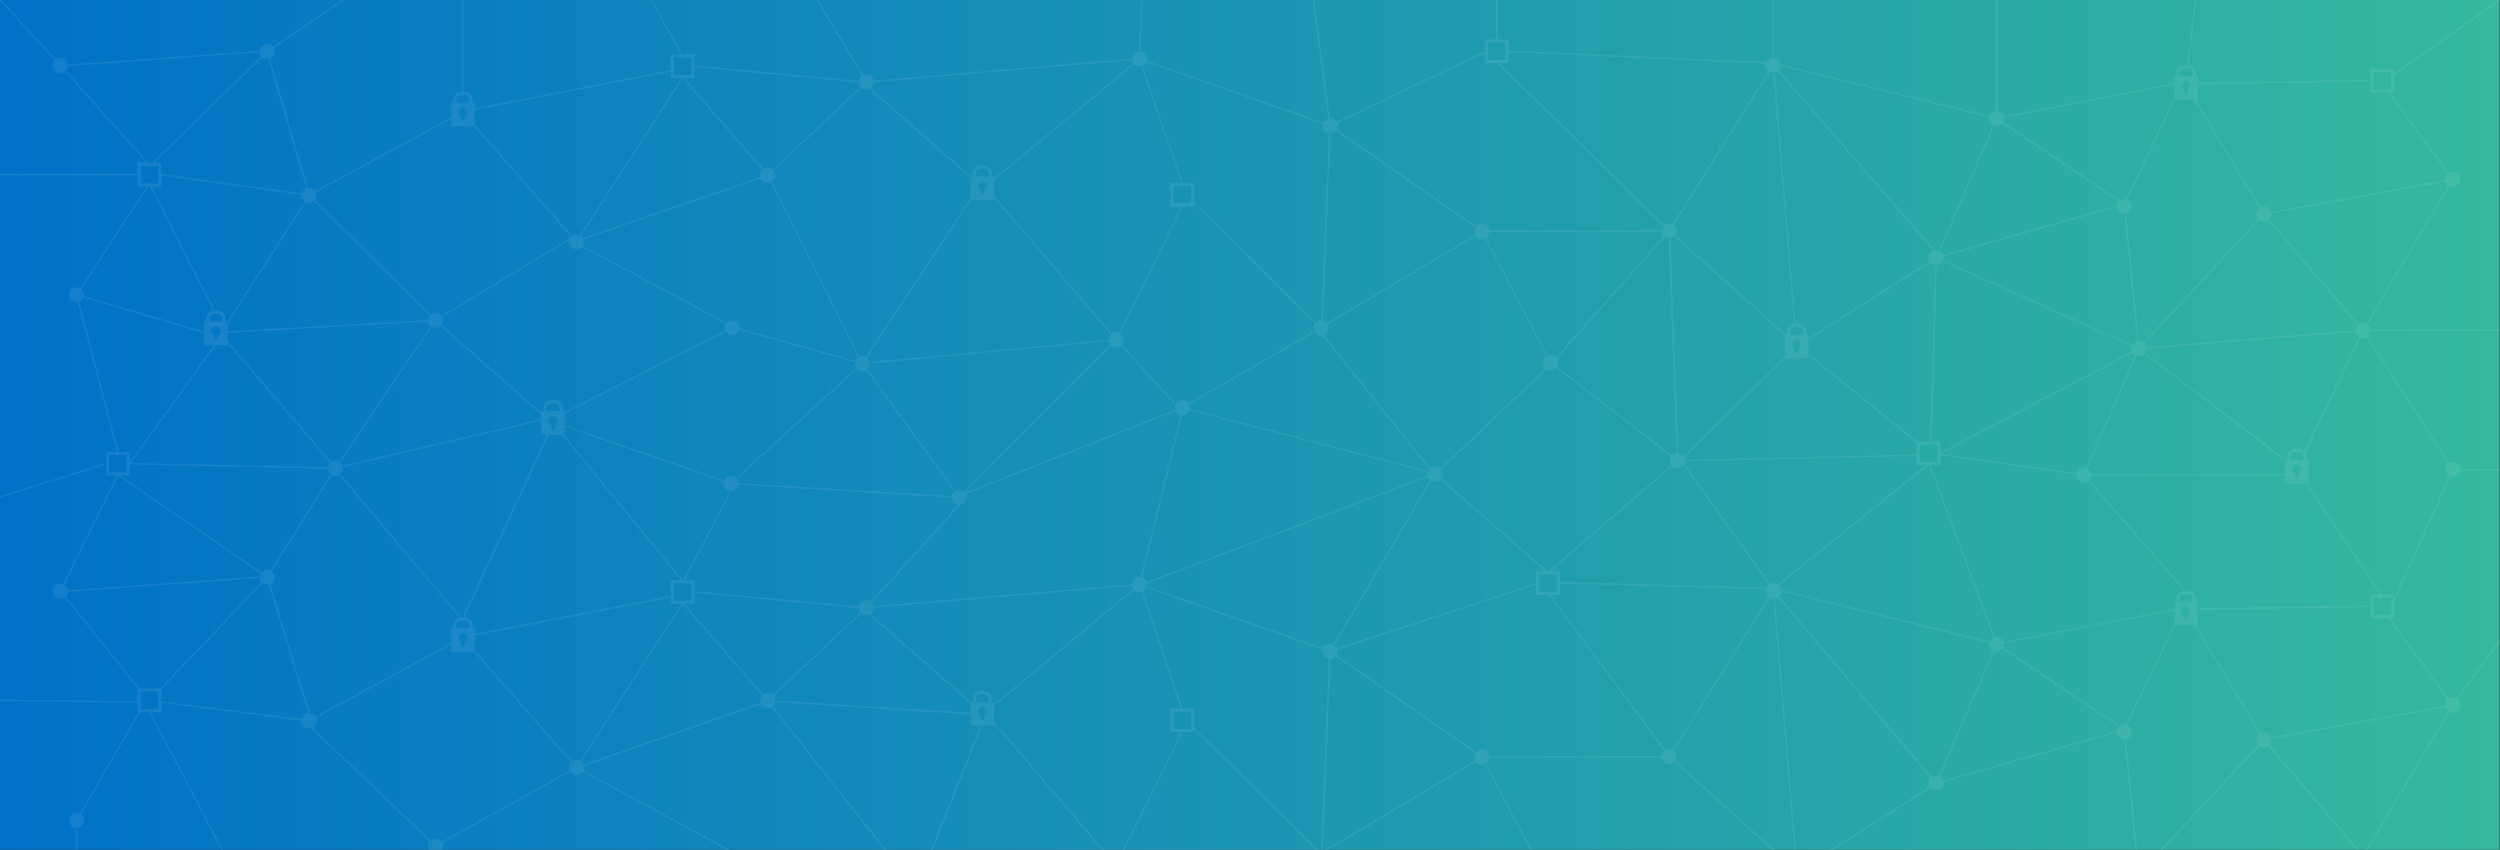 <svg xmlns="http://www.w3.org/2000/svg" xmlns:xlink="http://www.w3.org/1999/xlink" viewBox="0 0 1626.71 553"><rect x="0" y="0" width="1626.71" height="553" fill="#333333" stroke="none"/><defs><style>.cls-1{fill:url(#linear-gradient);}.cls-2{fill:#fff;opacity:0.08;}</style><linearGradient id="linear-gradient" y1="667.51" x2="1623.33" y2="667.51" gradientTransform="matrix(1, 0, 0, -1, 0, 944)" gradientUnits="userSpaceOnUse"><stop offset="0" stop-color="#0071c7"/><stop offset="1" stop-color="#35b89f"/></linearGradient></defs><title>conjur-hero-bg2</title><g id="bg"><rect class="cls-1" width="1626.43" height="552.97"/></g><g id="dots_2_copy" data-name="dots 2 copy"><path class="cls-2" d="M1599.06,455.15l28.05-38.35-.81-.59-28.05,38.35a4.76,4.76,0,0,0-4.93,0l-38.22-52.31h2.77v-11.9l.46.21,36.17-80.41a4.82,4.82,0,0,0,6.39-4.13H1627v-1h-26.13a4.84,4.84,0,0,0-7.07-3.85l-53.23-82.34a4.86,4.86,0,0,0,1.8-3.31l84.32,0v-1l-84.32,0a4.87,4.87,0,0,0-1.94-3.43l53.29-89.88a4.91,4.91,0,1,0-.41-8.66l-38.22-52.31h2.77V48.32l.29.41L1626.71.46V0h-1.08l-67.76,47.7V44.79h-15.43V52l-112.31,1.78V49.39h-1.45v-2a5.09,5.09,0,0,0-4.59-5L1429.19,0h-1l-5.08,42.26.5.06h-2.34a5.11,5.11,0,0,0-5.09,5.09v2h-1.45v4.69L1303.85,75.65a4.87,4.87,0,0,0-4.17-3.43V0h-1V72.22a4.88,4.88,0,0,0-4.1,3.2L1158.77,41.73a4.88,4.88,0,0,0-4.77-4.3V0h-1V37.51a4.9,4.9,0,0,0-3.55,2.83L981.63,32.93V25.62h-7.22V0h-1V25.62h-7.22V33.3l-96.59,46a4.88,4.88,0,0,0-4.17-2.36h-.14L855.19,0h-1l10.11,77A4.89,4.89,0,0,0,861,79.73L746.28,39.38a4.83,4.83,0,0,0-4.08-6L743.39,0h-1l-1.2,33.34a4.88,4.88,0,0,0-4.57,4.78l-168,14.27a4.87,4.87,0,0,0-6.89-3.52L532.34,0h-1.17l29.67,49.42a4.87,4.87,0,0,0-1.9,3.21L452,42.64l0,.5V35.42h-8.1L424.53,0h-1.14l19.33,35.42h-6.2V45.65L308.95,70.47V66.75H307.5v-2a5.11,5.11,0,0,0-5.09-5.09h-.71V0h-1V59.68h-.63A5.11,5.11,0,0,0,295,64.77v2h-1.45v9.55l-88.39,47.87a4.82,4.82,0,0,0-4.93-2.05l-24.52-84a4.9,4.9,0,0,0,3.06-4.54,4.85,4.85,0,0,0-.61-2.32L224,0h-1.85L177.56,30.4a4.88,4.88,0,0,0-8.64,3.14l0-.5L44.19,42l0,.5a4.88,4.88,0,0,0-7.83-3.92L.88,0H0V.54L35.67,39.31a4.88,4.88,0,0,0,6.52,7.2l53,59.42H89.53v7.22H0v1H89.53v7.22h6.08l-43.53,66.1a4.85,4.85,0,0,0-2.25-.57,4.9,4.9,0,1,0,.75,9.73L76.09,294H69v7.72l-.15-.48L0,322.83v1l69-21.62v7.19h6.9L41,380a4.9,4.9,0,1,0,1,8.69L89.53,448v8.27l-89.8-1.08v1l89.8,1.08v6.14h.56l-38.25,66a4.89,4.89,0,1,0-2.51,9.32v14.27h1V538.68a4.87,4.87,0,0,0,2.37-8.81l38.55-66.47H97l47,89.56h1.13l-47-89.56H105v-6.07l91.22,11.53s0,.07,0,.11a4.85,4.85,0,0,0,6.08,4.74l77.15,73.76a4.79,4.79,0,0,0-.35,5.48h8.41a4.82,4.82,0,0,0,.3-4.42l83.31-46.36a4.89,4.89,0,0,0,8.06,0l93.63,50.81h2.1l-95.25-51.69a4.79,4.79,0,0,0,.29-2.8l115.25-40.34a4.87,4.87,0,0,0,7,2.05l73.16,92.79h1.27L503,459.55a4.88,4.88,0,0,0,1.41-2.71l127,8v7.4h6.63l-32.28,80.76h1.08l32.28-80.76h7.73V471l70.07,82h1.32l-71.39-83.5V459.38l91.23-75.62a4.82,4.82,0,0,0,4.53,1.27l25.87,75.9h-6.94v15.43h7l-37.8,76.58h1.12l37.8-76.58H777v-1.69l79.14,78.27h1.42l-80.21-79.33L777,474v-13h-7.44l-26-76.23a4.9,4.9,0,0,0,2.38-2.36L860.67,422.7a4.83,4.83,0,0,0,4.06,6l-5,124.27h1l5-124.23a4.86,4.86,0,0,0,3.4-1.69l91,63.21a4.75,4.75,0,0,0-.16,4.42l-97.62,58.29h2l96.19-57.43a4.84,4.84,0,0,0,5.73,1.63l29.14,55.8h1.13l-29.38-56.26a4.88,4.88,0,0,0,2.16-3.6l112-.23a4.86,4.86,0,0,0,8.14,3.11l63.62,57h1.5l-64.44-57.73a4.84,4.84,0,0,0-1-6.72l62.59-99.77a4.85,4.85,0,0,0,2.07.51l13.67,163.71h1l-13.67-163.79a4.87,4.87,0,0,0,1.86-.76l99.58,118a4.82,4.82,0,0,0-.85,5.58l-64.56,41h1.86L1256,512.8a4.87,4.87,0,0,0,8.65-3.88l112.71-32.16a4.89,4.89,0,0,0,4.86,4.49h.14l7.25,71.71h1l-7.26-71.84a4.89,4.89,0,0,0,.85-9.24l31.12-65h12.23l42.59,70.49a4.84,4.84,0,0,0-.73,7.12l-63.61,68.48h1.36l63-67.8a4.85,4.85,0,0,0,5.72.13l57.59,67.66h1.31l-58.15-68.32a4.88,4.88,0,0,0,1.37-3.38c0-.13,0-.25,0-.38l113.2-20.73a4.89,4.89,0,0,0,1.78,2.56l-53.5,90.25h1.16l53.2-89.73a4.89,4.89,0,0,0,5.32-8.07ZM775,462.93v11.43H763.55V462.93Zm780.89-62.69h-2.23l0,0,0,0h-9.16V388.81h11.43ZM1593,301.69a4.86,4.86,0,0,0,.61,8l-35.71,79.4v-2.31h-8l-48.33-72.21h.56V299.17h-1.45v-2a5,5,0,0,0-.63-2.4l35.88-75.19a4.67,4.67,0,0,0,3.86-.25Zm-101.52,3.7a2.92,2.92,0,1,1,4.11,2.66v2a1.19,1.19,0,1,1-2.38,0v-2A2.92,2.92,0,0,1,1491.46,305.39Zm-1.25-6.23v-2a3,3,0,0,1,3-3h2.34a3,3,0,0,1,3,3v2Zm5.34-7.07h-2.34a5.11,5.11,0,0,0-5.09,5.09v2h-1.45l.3-.4-91.12-69.4a4.86,4.86,0,0,0,.72-2.44l136.16-11a4.89,4.89,0,0,0,2.27,3.28l-35.64,74.67A5.06,5.06,0,0,0,1495.55,292.09Zm-238.66-4.89,3.33-114.59a4.87,4.87,0,0,0,3.8-2.42l123,55.1a4.68,4.68,0,0,0,.09,3.36l-124.53,65.7V287.2ZM1166.23,224a2.92,2.92,0,1,1,4.11,2.66v2a1.19,1.19,0,0,1-2.38,0v-2A2.92,2.92,0,0,1,1166.23,224Zm-1.25-6.23v-2a3,3,0,0,1,3-3h2.34a3,3,0,0,1,3,3v2Zm11.88,15.43v-1.76l70.3,56.82v7.42l-150.65,3.56a4.84,4.84,0,0,0-.53-1.68l65.66-64.36Zm0-3V221L1256,170.77a4.87,4.87,0,0,0,3.26,1.82l-3.33,114.6h-8.4Zm72.3,59.08h11.43v11.43h-11.43Zm15.44-122.3,112.71-32.16a4.89,4.89,0,0,0,4.86,4.49h.14l8.37,82.81a4.89,4.89,0,0,0-3.24,2.36l-123-55.1a4.43,4.43,0,0,0,.18-2.38Zm123,62.64a4.91,4.91,0,0,0,1.68,1.53l-32,73.28a4.81,4.81,0,0,0-6.23,3.47L1263,295.29Zm2.59,1.93a4.75,4.75,0,0,0,5.05-1.3l91.12,69.4.3-.4v9.33h-126a4.87,4.87,0,0,0-2.45-3.75Zm5.16-7.87,74.75-80.48a4.85,4.85,0,0,0,5.72.13L1534,211.62a4.87,4.87,0,0,0-1.36,3.28l-136.16,11A4.86,4.86,0,0,0,1395.35,223.6Zm144.24-13a4.84,4.84,0,0,0-4.83.4l-58.19-68.36a4.88,4.88,0,0,0,1.37-3.38c0-.13,0-.25,0-.38l113.2-20.72a4.89,4.89,0,0,0,1.78,2.56Zm4.85-163.77h11.43V58.22h-2.23l0,0,0,0h-9.16Zm-114.31,18v-10L1542.44,53v7.21h11.43l38.65,52.9a4.87,4.87,0,0,0-1.63,3.63c0,.13,0,.25,0,.38l-113.2,20.72a4.85,4.85,0,0,0-6.77-3.05l-42.27-70Zm-11.88-17.42a3,3,0,0,1,3-3h2.34a3,3,0,0,1,3,3v2h-8.33Zm1.25,8.21a2.92,2.92,0,1,1,4.11,2.66v2a1.19,1.19,0,0,1-2.38,0v-2A2.92,2.92,0,0,1,1419.49,55.62Zm-4.21,9.21h12.23l42.59,70.49a4.84,4.84,0,0,0-.73,7.12l-74.75,80.48a4.86,4.86,0,0,0-2.93-1l-8.37-82.84a4.89,4.89,0,0,0,.85-9.24Zm-111.2,12.24c0-.15,0-.29,0-.44L1414.69,55.1v8.63l-31.5,65.79a4.84,4.84,0,0,0-3.85.8l-75.86-51A4.85,4.85,0,0,0,1304.08,77.07Zm-4.9,4.9a4.87,4.87,0,0,0,3.75-1.78L1378.58,131a4.86,4.86,0,0,0-1.24,2.67l-113,32.25a4.91,4.91,0,0,0-1.86-2.28l35.24-81.93A4.85,4.85,0,0,0,1299.18,82ZM1158.78,42.76l135.56,33.62a4.66,4.66,0,0,0,2.46,4.95l-35.21,81.86a4.37,4.37,0,0,0-2.51-.28L1157.49,45.67A4.87,4.87,0,0,0,1158.78,42.76Zm-5,4.45,13.65,163.49,1-.08L1154.83,47.13a4.86,4.86,0,0,0,1.91-.8L1258,163.2a4.85,4.85,0,0,0-2.58,6.74l-78.55,49.88v-2.07h-1.45v-2a5.11,5.11,0,0,0-5.09-5.09H1168a5.11,5.11,0,0,0-5.09,5.09v2h-1.45V232l-66,64.71a4.86,4.86,0,0,0-3.42-1.74l-5.14-139.79a4.86,4.86,0,0,0,2.61-1.22l71.64,64.17.33-.37.33-.37-71.63-64.17a4.84,4.84,0,0,0-1-6.72l62.59-99.77A4.85,4.85,0,0,0,1153.83,47.21ZM1007,371.72l-69.46-60.65a4.83,4.83,0,0,0,.18-5.36l68.82-65.52a4.84,4.84,0,0,0,6.05-.82l74.93,57.87a4.84,4.84,0,0,0,.14,5.38l-80.2,69.1Zm5.94,2v11.43h-11.43V373.72ZM773.74,263.32l81.59-47.11a4.81,4.81,0,0,0,4.86,1.95l69.61,87a4.88,4.88,0,0,0-.78,1.23L774.1,266.06a4.46,4.46,0,0,0-.36-2.74Zm-9.18,3.27-136.34,54-.15-.18,95.13-95.55a4.81,4.81,0,0,0,6,.13l35.49,38.66a4.53,4.53,0,0,0-.12,2.94ZM445.72,377.45l30.35-57.72-.44-.23a4.89,4.89,0,0,0,4.82-4.11l138.95,8.33a4.88,4.88,0,0,0,4.26,4.63l-57,63.07a4.87,4.87,0,0,0-7.72,3.24L452,384.67l0,.5v-7.72ZM307.5,408.78v-2a5.11,5.11,0,0,0-5.09-5.09h-.25l55-118.78h8.44L443,377.45h-6.48v10.23L308.95,412.5v-3.72ZM298.31,415a2.92,2.92,0,1,1,4.11,2.66v2a1.19,1.19,0,1,1-2.38,0v-2A2.92,2.92,0,0,1,298.31,415Zm-1.25-6.23v-2a3,3,0,0,1,3-3h2.34a3,3,0,0,1,3,3v2ZM137.56,215.39a2.92,2.92,0,1,1,4.11,2.66v2a1.19,1.19,0,1,1-2.38,0v-2A2.92,2.92,0,0,1,137.56,215.39ZM198.29,131l-50.42,78.19h-1.13v-2a5.11,5.11,0,0,0-5.09-5.09h-1.72L98.72,121.37H105v-7.11l91.23,12.52c0,.06,0,.11,0,.17A4.89,4.89,0,0,0,198.29,131Zm-56.64,73.21a3,3,0,0,1,3,3v2h-8.33v-2a3,3,0,0,1,3-3Zm-1.22,20.41h7.76v-1.06l66.58,77.64a4.87,4.87,0,0,0-1.29,2.77L85.35,301.25Zm73,80.35a4.87,4.87,0,0,0,1.86,3.45L176,371.19a4.81,4.81,0,0,0-5.88,1.22l-91.78-63h6.06v-7.22ZM148.2,222v-5.41l130.23-7.37a4.86,4.86,0,0,0,1.69,3l-59.5,88.06a4.81,4.81,0,0,0-5.1.28Zm139.48-15.65,82.63-50.07a4.89,4.89,0,0,0,8.39,4.37l93.57,50.06a4.8,4.8,0,0,0-.45,4.4l-104.2,52.77v-.37h-1.45v-2a5.11,5.11,0,0,0-5.09-5.09h-2.34a5.11,5.11,0,0,0-5.09,5.09v2h-1.45v1.12l-64.94-57.32a4.81,4.81,0,0,0,.44-4.94ZM636.23,121a2.92,2.92,0,1,1,4.11,2.66v2a1.19,1.19,0,1,1-2.38,0v-2A2.92,2.92,0,0,1,636.23,121ZM635,114.73v-2a3,3,0,0,1,3-3h2.34a3,3,0,0,1,3,3v2Zm11.88,15.43V129l75.87,88.73a4.88,4.88,0,0,0-1.36,3.33L565.85,235.55a4.88,4.88,0,0,0-1.72-2.83l67.56-102.56ZM475.1,319.44l-30.51,58h-.29l-77.4-94.52h.71v-5.19l103.26,35.74a4.84,4.84,0,0,0,4.23,6Zm-3.9-6.91L367.62,276.68V269l104.65-53a4.88,4.88,0,0,0,8.82-1.34l75.13,21a4.67,4.67,0,0,0,.89,3.74l-78.23,71.53a4.86,4.86,0,0,0-7.68,1.58Zm86.59-72.38a4.8,4.8,0,0,0,5.7.57L621,319.86a4.87,4.87,0,0,0-1.56,2.85l-138.95-8.33a4.86,4.86,0,0,0-1-2.7Zm-1.31-5.44-75.23-21c0-.11,0-.21,0-.31a4.9,4.9,0,0,0-8.39-3.45l-93.6-50.07a4.68,4.68,0,0,0,.42-4.06l115.43-39.71a4.84,4.84,0,0,0,6.17,2.52l57.1,113.8A4.9,4.9,0,0,0,556.49,234.71ZM494.68,114a4.87,4.87,0,0,0,.14,1.11L379.29,154.86a4.88,4.88,0,0,0-1.15-1.32L444.3,51.18,496,110.66A4.87,4.87,0,0,0,494.68,114Zm-136,164.42v-2a2.92,2.92,0,1,1,2.38,0v2a1.19,1.19,0,0,1-1.19,1.19,1.17,1.17,0,0,1-1-.51l.22-.47Zm-3-10.94v-2a3,3,0,0,1,3-3h2.34a3,3,0,0,1,3,3v2Zm-3.55,2.45v2.78L222.94,303a4.88,4.88,0,0,0-1.48-2.15L281,212.74a4.8,4.8,0,0,0,5.62-.71Zm-129,34.61a4.79,4.79,0,0,0-.06-.62l129-30.18v9.17h3.89l-55,118.78h-.85l-78.82-93.35A4.87,4.87,0,0,0,223.23,304.55Zm215.3,83.76h0v-8.85H450v11.43H438.53Zm183.31-69L564.3,240.14a4.87,4.87,0,0,0,1.64-3.59L721.46,222a4.85,4.85,0,0,0,1,2.14l-95.13,95.55a4.79,4.79,0,0,0-5.52-.43Zm108.09-95a4.86,4.86,0,0,0-1.05-7.38l40.76-82.59H777v-1.69l78.5,77.64a4.81,4.81,0,0,0-.66,5.06l-81.59,47.11a4.88,4.88,0,0,0-8.08.23Zm33.63-92V120.91H775v11.43Zm97.67,85.51a4.87,4.87,0,0,0,2.5-6.57l96.79-57.79a4.84,4.84,0,0,0,5.73,1.63l40.1,76.79a4.88,4.88,0,0,0-.62,7.68l-68.61,65.32a4.84,4.84,0,0,0-6.6-.49Zm105.9-63.19a4.89,4.89,0,0,0,2.15-3.6l112-.23a4.86,4.86,0,0,0,1.25,2.79l-70.05,78.93a4.86,4.86,0,0,0-5.29-1.1Zm46.07,83.92a4.83,4.83,0,0,0,0-5.23l70.17-79.06a4.86,4.86,0,0,0,2.53.9L1091,295a4.87,4.87,0,0,0-2.87,1.46ZM981.63,33.93l167.49,7.4a4.87,4.87,0,0,0,1.8,4.84l-62.59,99.77a4.78,4.78,0,0,0-5.27.62L975.56,41.05h6.07Zm-13.43-6.32h11.43V39.05H968.19ZM870,80.18l96.17-45.77v6.64h7.93l108.23,106.23a4.84,4.84,0,0,0-1,2.55l-112,.23a4.86,4.86,0,0,0-8.56-2.67l-91-63.21a4.68,4.68,0,0,0,.33-4Zm-4.3,6.51a4.86,4.86,0,0,0,3.4-1.69l91,63.21a4.75,4.75,0,0,0-.16,4.42l-96.78,57.79a4.89,4.89,0,0,0-2.38-1.71ZM745.94,40.32,860.67,80.68a4.83,4.83,0,0,0,4.06,6L859.84,208.5a4.37,4.37,0,0,0-3.65,1.08l-78.85-78-.35.36v-13h-7.44l-26-76.23A4.9,4.9,0,0,0,745.94,40.32Zm-7.86,1.41A4.82,4.82,0,0,0,742.62,43l25.87,75.9h-6.94v15.43h7L728,216.49a4.8,4.8,0,0,0-4.49.55l-76.62-89.62V117.35ZM568.67,53.42l168-14.27a4.87,4.87,0,0,0,.74,1.82l-90.58,75.09v-1.33h-1.45v-2a5.11,5.11,0,0,0-5.09-5.09H638a5.11,5.11,0,0,0-5.09,5.09v2H631.8l-65.34-57.3A4.89,4.89,0,0,0,568.67,53.42ZM560.59,57a4.78,4.78,0,0,0,4.91.88l65.93,57.82v13L563.29,232.17a4.72,4.72,0,0,0-4-.24l-57.1-113.8a4.85,4.85,0,0,0,1.24-7.1ZM452,43.64l106.94,10a4.85,4.85,0,0,0,1,2.67l-57.13,54a4.84,4.84,0,0,0-6-.3L445.35,50.86H452Zm-13.43,2.64h0V37.42H450V48.86H438.53ZM308.95,71.49,436.53,46.67v4.19h6.8L377.31,153a4.8,4.8,0,0,0-5.05.36L308.95,81.2Zm-11.88-6.72a3,3,0,0,1,3-3h2.34a3,3,0,0,1,3,3v2h-8.33ZM298.31,73a2.92,2.92,0,1,1,4.11,2.66v2a1.19,1.19,0,1,1-2.38,0v-2A2.92,2.92,0,0,1,298.31,73Zm-92.33,54a4.88,4.88,0,0,0-.38-1.88l87.91-47.61v4.75h15l63,71.83a4.9,4.9,0,0,0-.9,1.36l-.2-.33-83.25,50.45a4.84,4.84,0,0,0-7-.83L204.88,130A4.86,4.86,0,0,0,206,126.94Zm-4.9,4.9a4.86,4.86,0,0,0,3.1-1.13l75.29,74.66a4.85,4.85,0,0,0-1.08,2.84L148.2,215.58V210.5l51-79A4.89,4.89,0,0,0,201.08,131.84ZM170.7,37.3a4.73,4.73,0,0,0,4,1.07l24.52,84a4.9,4.9,0,0,0-2.91,3.38L105,113.24v-7.31h-4.68ZM42.94,45.84a4.87,4.87,0,0,0,1.29-3.29l0,.5L169,34l0-.49a4.86,4.86,0,0,0,1.08,3L98.85,105.93H96.58Zm48.59,73.53V107.93H103v11.43Zm5.28,2h.8l41.24,80.77a5.09,5.09,0,0,0-4.62,5v2h-1.45v6.59L54.64,192.7A4.78,4.78,0,0,0,52.92,188Zm-45.26,75a4.9,4.9,0,0,0,2.82-2.72l78.41,23.14v7.8h6.44L84.39,300.88V294H77.12ZM71,307.45V296H82.39v11.43Zm-29,73,34.94-70.77,92.67,63.58a4.85,4.85,0,0,0-.62,2.33l0-.5-124.69,9A4.89,4.89,0,0,0,41.93,380.43Zm61,81H91.53V450H103Zm93.35,6.47L105,456.32V448H90.79l-48-59.89a4.88,4.88,0,0,0,1.46-3.49l0,.5,124.69-9,0-.49a4.86,4.86,0,0,0,1.19,3.17L104.6,447.61l.72.69,65.52-68.86a4.86,4.86,0,0,0,3,1,4.92,4.92,0,0,0,1-.1l25.79,83.73A4.88,4.88,0,0,0,196.31,467.86Zm4.77-3.8.48-.15-25.81-83.83a4.88,4.88,0,0,0,1.09-8.37l39.34-62.79a4.73,4.73,0,0,0,4.37,0L299,401.82a5.11,5.11,0,0,0-4,5v2h-1.45v9.55L205.13,466.2A4.9,4.9,0,0,0,201.08,464.06Zm169.11,35.31a4.88,4.88,0,0,0,.4,1.93l-83.31,46.36a4.86,4.86,0,0,0-7.18-.91l-76.8-73.43a4.87,4.87,0,0,0,2.31-6.23l87.91-47.61v4.75h15l63,71.83A4.87,4.87,0,0,0,370.19,499.37Zm4.9-4.9a4.87,4.87,0,0,0-2.83.91l-63.31-72.16v-9.71l127.58-24.82v4.19h6.8L377.31,495A4.85,4.85,0,0,0,375.09,494.46ZM494.68,456a4.87,4.87,0,0,0,.15,1.14l-115.2,40.33a4.89,4.89,0,0,0-1.47-1.93L444.3,393.21,496,452.69A4.87,4.87,0,0,0,494.68,456Zm8.09-3.7a4.84,4.84,0,0,0-6-.3l-51.42-59.14H452v-7.21l106.94,10a4.85,4.85,0,0,0,1,2.67Zm128.66,11.45-127-7.95a4.85,4.85,0,0,0-1-2.78l57.13-54a4.78,4.78,0,0,0,4.91.88l65.93,57.82Zm8.91,1.86v2a1.19,1.19,0,0,1-2.38,0v-2a2.92,2.92,0,1,1,2.38,0Zm3-8.89H635v-2a3,3,0,0,1,3-3h2.34a3,3,0,0,1,3,3Zm3.55,1.33v-1.33h-1.45v-2a5.11,5.11,0,0,0-5.09-5.09H638a5.11,5.11,0,0,0-5.09,5.09v2H631.8l-65.34-57.3a4.89,4.89,0,0,0,2.2-4l168-14.27a4.87,4.87,0,0,0,.74,1.82Zm95.34-82.65a4.76,4.76,0,0,0-5.57,4.75l-168,14.27a4.87,4.87,0,0,0-1.18-2.36l57.26-63.35-.37-.34a4.88,4.88,0,0,0,4.45-6.94l136.18-53.94a4.89,4.89,0,0,0,3.3,2.58Zm1,.24,26-105.45h.06a4.89,4.89,0,0,0,4.58-3.2l154.88,40.28a4.53,4.53,0,0,0,.09,2.19L746.15,378.71A4.88,4.88,0,0,0,743.17,375.66Zm122.25,43.28a4.89,4.89,0,0,0-4.42,2.82L746.28,381.4a3.77,3.77,0,0,0,.09-1.71l182.8-69.26a4.91,4.91,0,0,0,1.47,1.75L867.46,419.4A4.86,4.86,0,0,0,865.43,418.94Zm2.9,1L931.5,312.7a4.83,4.83,0,0,0,5.38-.87l68.6,59.9h-6v7.59L869.9,421.85A4.9,4.9,0,0,0,868.32,419.91Zm213,71.95-112,.23a4.86,4.86,0,0,0-8.56-2.67l-91-63.21a4.85,4.85,0,0,0,.63-2.36,4.91,4.91,0,0,0-.12-1l129.29-42.43v6.79h8.21l75.16,101.58A4.86,4.86,0,0,0,1081.32,491.86Zm7-3.89a4.75,4.75,0,0,0-4.65.18l-74.73-101h6v-7.58l134.17,3.85a4.81,4.81,0,0,0,1.81,4.76Zm61.07-105.53-134.47-3.86v-6.85h-6l79.33-68.35a4.86,4.86,0,0,0,7.25-.6L1151,380.43A4.91,4.91,0,0,0,1149.41,382.44Zm7.22-2.18a4.83,4.83,0,0,0-4.76-.34l-55.73-78.07a4.88,4.88,0,0,0,.41-1.64l150.63-3.56v6h6Zm98.15-77.62h.34L1297,414.72a4.89,4.89,0,0,0-2.43,2.72l-135.81-33.69a4.88,4.88,0,0,0-1.35-2.85Zm5,202.24a4.88,4.88,0,0,0-2.76.86l-99.58-118a4.87,4.87,0,0,0,1.34-3l135.56,33.62a4.65,4.65,0,0,0,2.44,4.94l-35.52,81.77A4.85,4.85,0,0,0,1259.79,504.87Zm117.55-29.16-113,32.25a4.9,4.9,0,0,0-2.15-2.44l35.52-81.77a4.74,4.74,0,0,0,5.23-1.53L1378.58,473A4.87,4.87,0,0,0,1377.34,475.71Zm37.36-69.95-31.5,65.79a4.84,4.84,0,0,0-3.85.8l-75.86-51a4.85,4.85,0,0,0,.59-2.29c0-.15,0-.29,0-.44l110.66-21.53Zm1.45-16.33v2h-1.45v4.69l-110.85,21.57a4.8,4.8,0,0,0-5.9-3.31l-41.76-111.73h6.42v-6.39l88.3,12.57c0,.06,0,.12,0,.19a4.89,4.89,0,0,0,7.73,4l62.46,71.37A5.1,5.1,0,0,0,1416.15,389.44Zm7.45,10.87v2a1.19,1.19,0,0,1-2.38,0v-2a2.92,2.92,0,1,1,2.38,0Zm3-8.89h-8.33v-2a3,3,0,0,1,3-3h2.34a3,3,0,0,1,3,3Zm-3-7.07h-1.19l-63-72a4.87,4.87,0,0,0,1.27-2.83h126v5.1h13.67l48.33,72.21h-6.22V394l-112.31,1.78v-4.39h-1.45v-2A5.11,5.11,0,0,0,1423.58,384.35Zm167.3,74.43c0,.13,0,.25,0,.38l-113.2,20.72a4.85,4.85,0,0,0-6.77-3.05l-42.27-70h1.45v-10L1542.44,395v7.21h11.43l38.65,52.9A4.87,4.87,0,0,0,1590.89,458.77Z"/></g></svg>